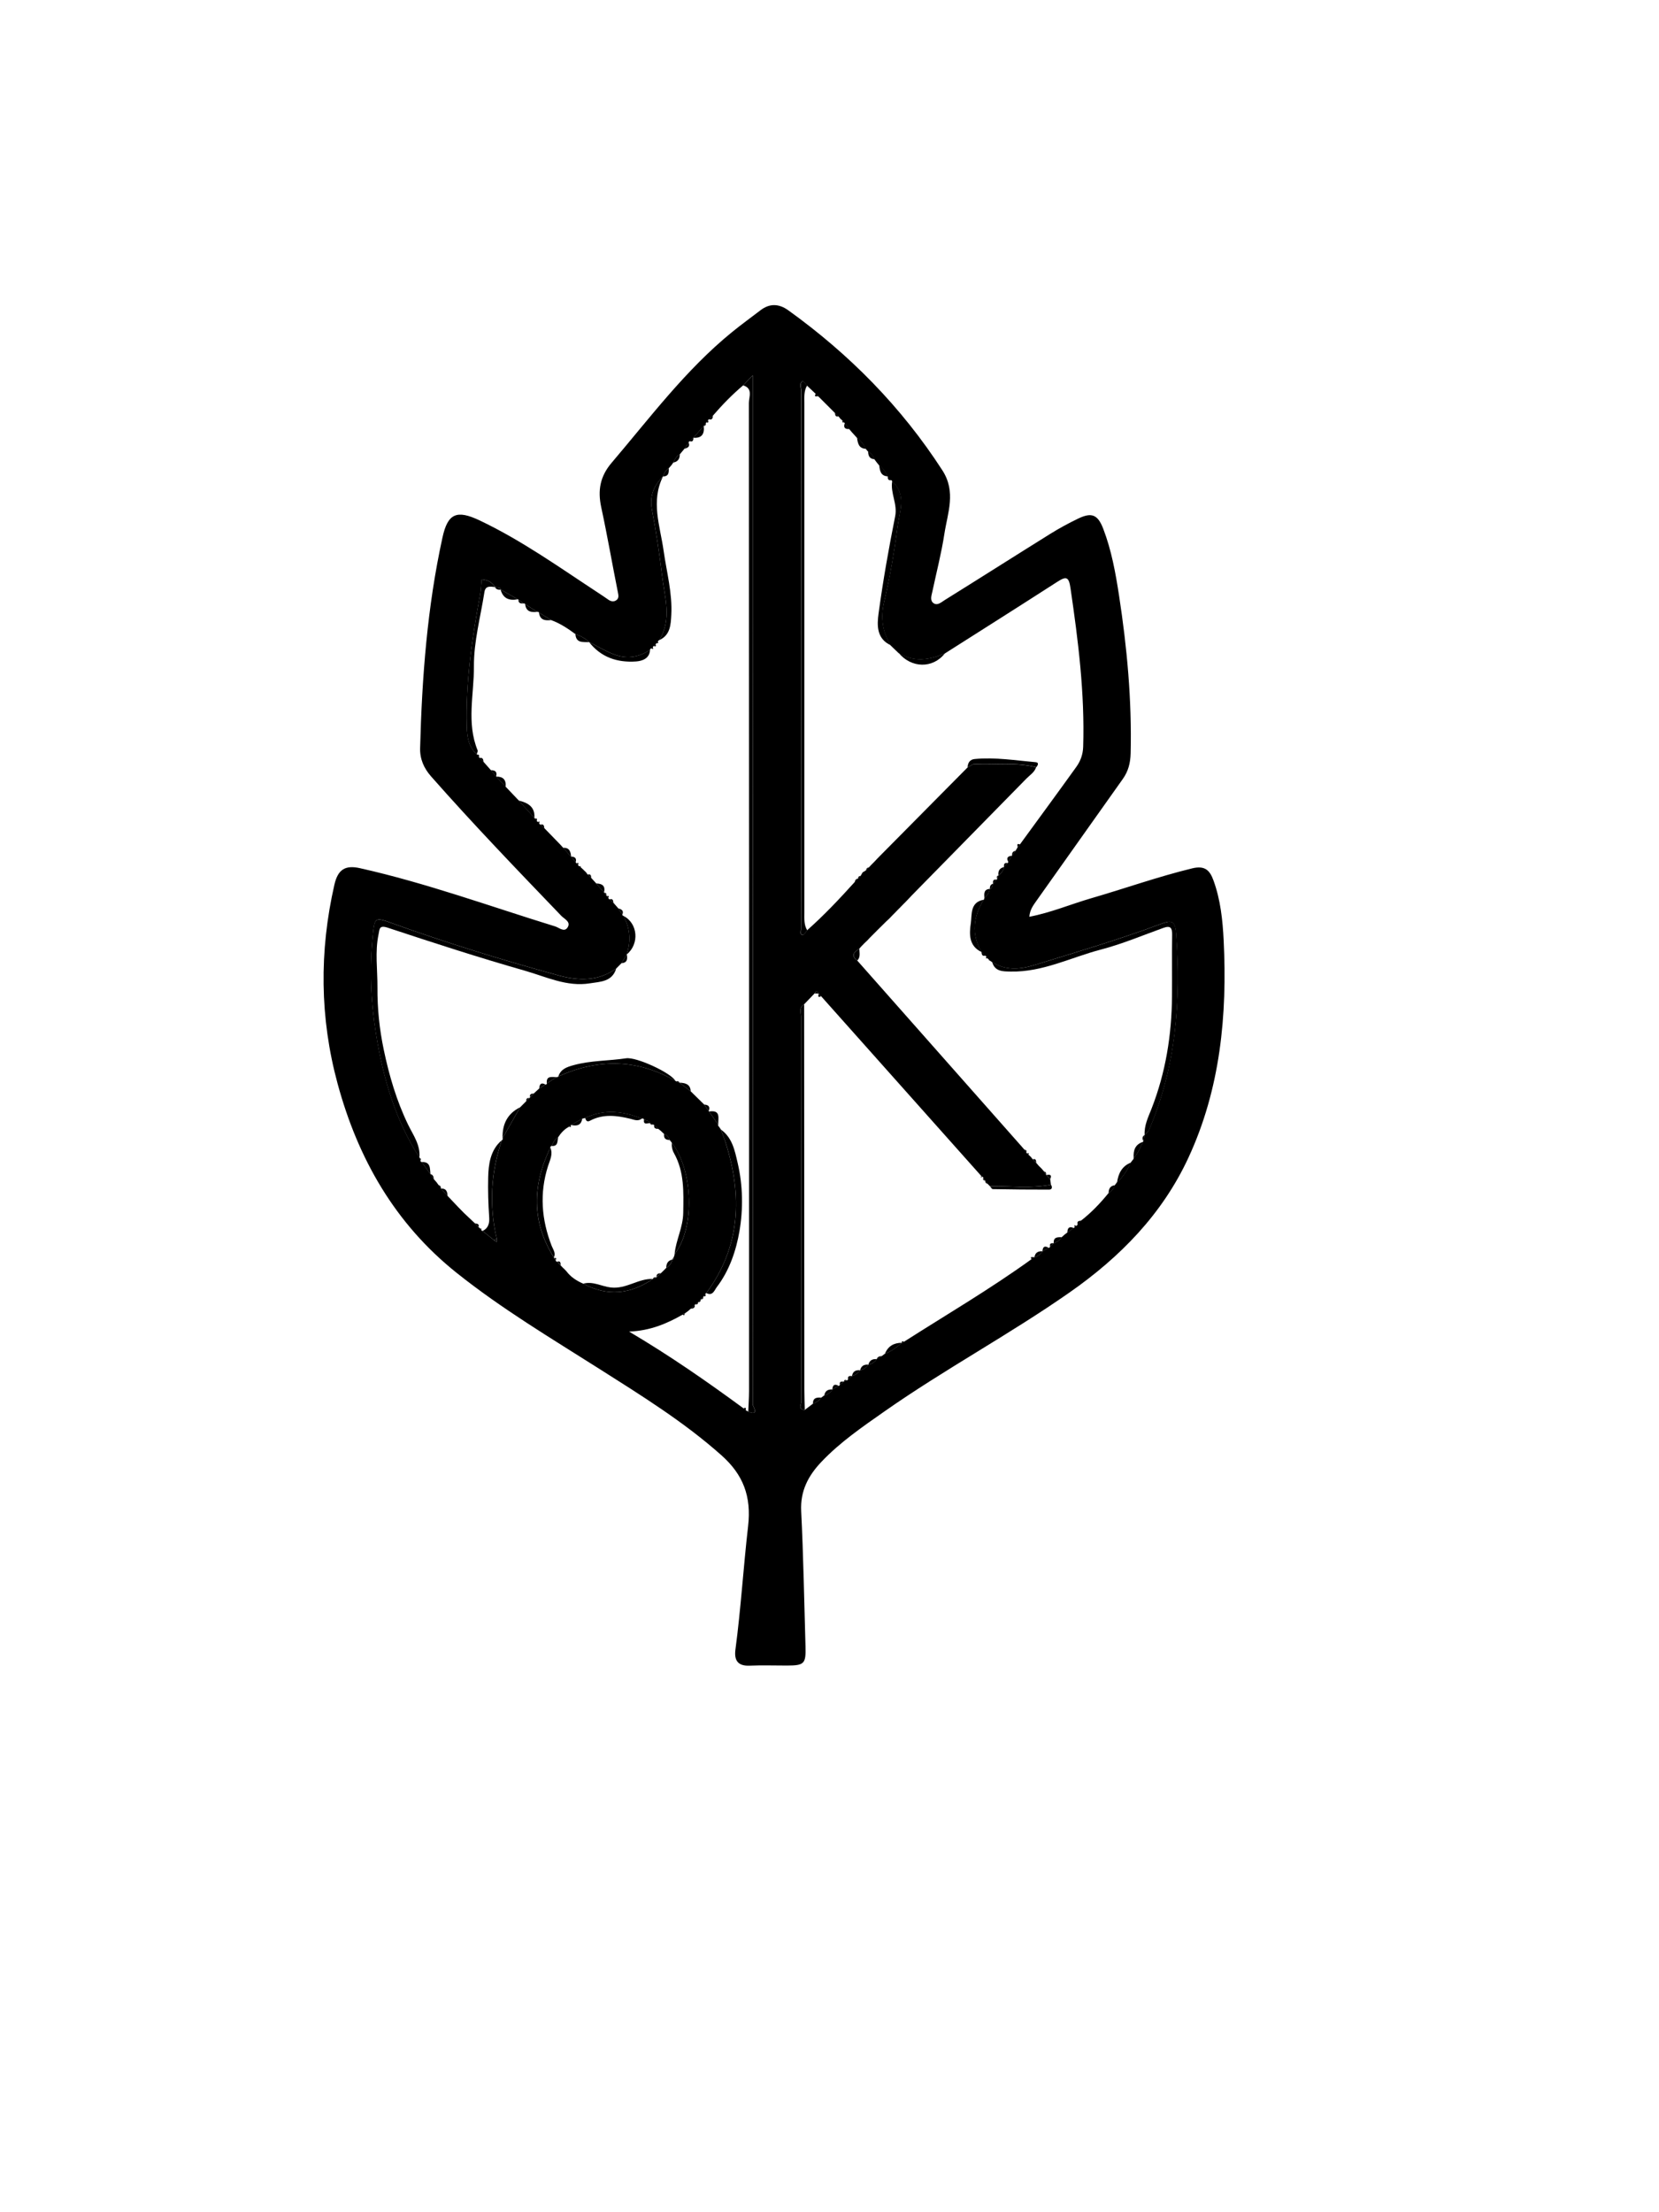 <?xml version="1.0" encoding="utf-8"?>
<!-- Generator: Adobe Illustrator 24.1.2, SVG Export Plug-In . SVG Version: 6.00 Build 0)  -->
<svg version="1.1" id="Vrstva_1" xmlns="http://www.w3.org/2000/svg" xmlns:xlink="http://www.w3.org/1999/xlink" x="0px" y="0px"
	 viewBox="200 200 600 800" style="enable-background:new 0 0 1012 1350;" xml:space="preserve">
<path fill="black" d="M572.27,531.53c7.82-1.5,14.97-4.54,22.36-6.69c12.19-3.54,24.15-7.8,36.51-10.81
	c4.71-1.15,6.43,0.76,7.76,4.44c2.52,6.95,3.29,14.28,3.65,21.5c1.34,27.1-1.17,53.76-12.75,78.71
	c-9.45,20.38-24.67,35.92-42.98,48.71c-21.73,15.19-45.15,27.75-66.86,42.96c-8.03,5.63-16.13,11.16-22.93,18.34
	c-4.73,5-7.63,10.48-7.27,17.79c0.81,16.3,1.08,32.63,1.56,48.94c0.18,6.25-0.43,6.87-6.68,6.89c-4.5,0.01-9.01-0.16-13.5,0.04
	c-4.34,0.19-5.67-1.96-5.16-5.83c1.98-14.83,2.87-29.78,4.58-44.61c1.25-10.82-1.81-18.65-9.59-25.59
	c-13.58-12.1-28.95-21.62-44.22-31.31c-17.49-11.09-35.28-21.69-51.54-34.66c-22.41-17.87-35.77-41.4-43.12-68.49
	c-6.45-23.75-6.65-47.86-1.15-71.93c1.27-5.54,3.94-7.16,9.25-5.97c24.03,5.38,47.14,13.83,70.61,21.06
	c1.37,0.42,3.26,2.23,4.45,0.4c1.35-2.07-1.14-3.07-2.25-4.23c-15.92-16.58-31.86-33.14-47.07-50.39c-2.63-2.98-4.1-6.32-3.99-10.29
	c0.67-25.59,2.59-51.06,8.09-76.14c1.91-8.72,5.14-10.11,13.46-6.16c15.31,7.27,29.03,17.11,43.13,26.35
	c1.11,0.73,2.21,1.46,3.29,2.23c1.06,0.77,2.2,0.97,3.19,0.1c0.79-0.71,0.57-1.68,0.36-2.74c-2.05-10.22-3.81-20.5-6.01-30.68
	c-1.32-6.11-0.45-11.18,3.76-16.12c13.91-16.34,26.77-33.62,43.57-47.28c3.35-2.72,6.85-5.26,10.27-7.88
	c3.37-2.57,6.72-2.37,10.07,0.04c22.09,15.89,40.87,34.9,55.7,57.85c5.06,7.83,1.9,15.34,0.73,22.97
	c-1.07,7.01-2.87,13.9-4.34,20.85c-0.31,1.44-0.97,3.18,0.37,4.19c1.43,1.07,2.89-0.34,4.05-1.06c12.78-7.95,25.48-16.04,38.26-24
	c3.23-2.01,6.59-3.83,10.01-5.48c4.96-2.39,7.14-1.45,9.12,3.71c2.97,7.76,4.44,15.92,5.69,24.05c2.91,18.91,4.66,37.93,4.2,57.11
	c-0.08,3.43-0.82,6.45-2.82,9.26c-10.38,14.59-20.7,29.23-31.07,43.83C573.8,527.26,572.47,528.88,572.27,531.53z M570.54,615.8
	l0.11-0.23l-0.17,0.19c0.24,0.33,0.48,0.66,0.72,0.99c0.02,0.21,0.13,0.31,0.34,0.33c0.03,0.24,0.17,0.39,0.4,0.46
	c0.3,0.29,0.61,0.57,0.91,0.86l0.04,0.06c0.21,0.26,0.41,0.52,0.61,0.78c0.42,0.43,0.84,0.85,1.26,1.28c0,0-0.05-0.05-0.05-0.05
	c0.33,0.38,0.67,0.77,1,1.15l-0.08-0.08c0.36,0.36,0.73,0.71,1.09,1.07l-0.09-0.09c0.33,0.39,0.67,0.77,1,1.16l-0.08-0.07
	c0.25,0.39,0.51,0.79,0.76,1.18l0.11,0.12c0.46,0.49,0.93,0.98,1.39,1.46c0.09,0.68,0.18,1.36,0.27,2.04
	c-7.32,1.45-14.7,0.45-22.05,0.57l0.13,0.14c-0.35-0.36-0.71-0.73-1.06-1.09l0.07,0.07c-0.3-0.39-0.6-0.78-0.9-1.18
	c-0.08,0.09-0.16,0.17-0.24,0.26c0.08-0.09,0.16-0.17,0.25-0.26c-0.23-0.32-0.45-0.63-0.68-0.95c0.01-0.29-0.14-0.43-0.43-0.43
	l-0.23-0.21c-19.34-21.7-38.68-43.4-58.01-65.1c-0.32-0.33-0.64-0.66-0.96-0.99l0.03,0.03c-0.44-1.07-0.91-0.96-1.39-0.02
	c-1.27,1.31-2.53,2.63-3.8,3.94c-1.92,1.11-1.08,2.97-1.09,4.5c-0.03,16.46,0.02,32.91,0.03,49.37c0.01,29.92-0.02,59.84,0.08,89.76
	c0,0.92-1.38,2.95,1.21,3.05c0.98-0.75,1.97-1.49,2.95-2.24c1.16-0.52,2.33-1.02,3-2.2l-0.05,0.04c0.41-0.3,0.81-0.6,1.22-0.91
	l-0.08,0.08c1.25-0.36,2.27-1.03,2.94-2.17l-0.03,0.04c0.75-0.45,1.5-0.9,2.25-1.35c0.27,0.02,0.43-0.11,0.46-0.38
	c0.49-0.38,0.97-0.76,1.46-1.14l-0.25-0.22l0.23,0.25c0.34-0.17,0.68-0.34,1.02-0.51c0.3,0.05,0.46-0.08,0.5-0.37
	c0.5-0.39,0.99-0.78,1.49-1.18l-0.05,0.05c1.22-0.4,2.24-1.08,2.99-2.13l-0.06,0.06c1.24-0.37,2.3-0.98,3.03-2.08l-0.06,0.06
	c1.25-0.34,2.32-0.95,3.06-2.06l-0.07,0.07c0.64-0.4,1.28-0.8,1.92-1.19l-0.02,0.01c0.39-0.3,0.79-0.6,1.18-0.9l-0.07,0.07
	c2.32-0.9,4.3-2.32,6.11-3.99l-0.04,0.04c0.32,0.01,0.57-0.11,0.77-0.35c15.44-9.85,31.27-19.12,46.14-29.86
	c0.38-0.26,0.75-0.53,1.13-0.79l-0.04,0.05c1.26-0.34,2.25-1.05,2.96-2.16c0,0-0.04,0.04-0.04,0.04c0.73-0.44,1.47-0.88,2.2-1.31
	c0.35,0.03,0.54-0.14,0.56-0.49c0.45-0.39,0.9-0.77,1.35-1.16l-0.2-0.17l0.17,0.2c1.15-0.47,2.21-1.07,2.87-2.19
	c0,0-0.04,0.03-0.04,0.03c0.39-0.34,0.77-0.68,1.16-1.03c0.31-0.23,0.62-0.47,0.93-0.7c0.76-0.55,1.52-1.11,2.28-1.66
	c0.25-0.02,0.37-0.15,0.36-0.4c0.22-0.05,0.36-0.17,0.43-0.39c0.38,0.03,0.59-0.15,0.63-0.52c0.43-0.45,0.86-0.9,1.28-1.35
	c3.73-2.89,6.95-6.28,9.92-9.93c1.14-0.65,1.84-1.67,2.3-2.86l-0.07,0.06c0.3-0.41,0.6-0.81,0.9-1.22l-0.06,0.06
	c2.29-1.92,3.75-4.42,4.97-7.09l-0.03,0.04c0.28-0.36,0.55-0.73,0.83-1.09c0.24-0.17,0.32-0.4,0.24-0.68
	c1.69-1.59,2.37-3.78,3.39-5.76l0.14-0.27c0.16-0.75,0.33-1.5,0.49-2.24l-0.06,0.06c0.54-0.6,1.28-1.11,1.58-1.81
	c9.79-22.79,11.61-46.65,9.83-71.08c-0.37-5.02-1.91-4.82-5.79-3.37c-14.96,5.57-30.27,10.09-45.52,14.78
	c-5.31,1.63-10.36,2-15.25-1.09c-0.29-0.2-0.59-0.4-0.88-0.6l-0.15-0.16c-0.22-0.22-0.44-0.44-0.67-0.66
	c-0.06-0.21-0.19-0.35-0.4-0.41c0.03-0.29-0.11-0.45-0.4-0.47c-0.45-0.45-0.9-0.9-1.35-1.35l0.04,0.04
	c-3.75-6.47-3.03-12.75,0.76-18.91c0.24-0.17,0.32-0.4,0.24-0.68c1.12-0.8,1.68-1.95,2-3.24l-0.03,0.04
	c0.89-0.34,1.01-1.17,1.23-1.93l-0.07,0.07c0.41-0.51,0.83-1.02,1.24-1.53c0.23-0.06,0.33-0.21,0.29-0.44
	c0.17-0.37,0.33-0.74,0.5-1.11l-0.06,0.06c1.05-0.78,1.81-1.76,2.05-3.07l-0.07,0.06c0.43-0.5,0.85-1,1.28-1.49
	c0.22-0.05,0.32-0.19,0.29-0.42c0.45-0.74,0.89-1.49,1.34-2.23c0,0-0.03,0.03-0.03,0.03c0.45-0.6,0.9-1.2,1.34-1.79l-0.05,0.05
	c0.26-0.43,0.51-0.86,0.77-1.29l-0.05,0.05c0.3-0.38,0.6-0.75,0.9-1.13c6.82-9.35,13.68-18.68,20.43-28.08
	c1.52-2.12,2.39-4.49,2.48-7.3c0.6-19.32-1.8-38.37-4.6-57.42c-0.58-3.93-1.46-4.33-4.64-2.28c-13.57,8.74-27.22,17.36-40.84,26.02
	c-5.6,2.35-11.18,3.24-16.71-0.21c-0.97-0.93-1.94-1.86-2.91-2.79c-2.89-4.91-3.67-9.89-2.31-15.66c2.12-8.98,3.67-18.12,4.86-27.27
	c0.71-5.48,3.39-11.49-1.96-16.36c0-0.23-0.11-0.37-0.35-0.4c-0.43-0.47-0.86-0.93-1.3-1.4l0.04,0.04
	c-0.74-1.57-1.63-3.03-3.11-4.04c-0.25-0.31-0.51-0.63-0.76-0.94c-0.33-0.43-0.65-0.86-0.98-1.29l0.08,0.06
	c-0.45-1.21-1.21-2.16-2.34-2.8c-0.27-0.32-0.54-0.64-0.81-0.96c-0.79-1.56-1.72-3.01-3.2-4.02c-0.6-0.66-1.2-1.32-1.8-1.98
	c-0.34-0.41-0.69-0.81-1.03-1.22c0,0,0.07,0.06,0.07,0.06c-0.55-0.73-1.1-1.45-1.65-2.18l-0.27-0.25c-0.05-0.29-0.22-0.49-0.51-0.59
	c-0.24-0.23-0.47-0.46-0.71-0.69c0,0-0.16-0.16-0.16-0.16c-0.2-0.25-0.41-0.49-0.61-0.74c-0.44-0.42-0.89-0.85-1.33-1.27
	c-1.98-1.97-3.95-3.94-5.93-5.92c-0.34-0.33-0.68-0.66-1.02-0.99c-1.04-0.98-2.08-1.96-3.11-2.94c-0.53-0.59-1.42-1.75-1.52-1.68
	c-1.41,0.92-0.56,2.38-0.56,3.57c-0.05,60.1-0.04,120.21-0.05,180.31c0,4.83-0.04,9.66-0.03,14.48c0,0.74-0.49,1.89,0.62,2.02
	c0.45,0.05,1.04-1.09,1.57-1.7c6.11-5.41,11.7-11.34,17.16-17.39c0.43-0.45,0.85-0.9,1.28-1.35l-0.06,0.09
	c0.33-0.35,0.67-0.69,1-1.04c0,0-0.01,0.01-0.01,0.01c0.25-0.43,0.49-0.87,0.74-1.3c0,0-0.06,0.06-0.06,0.06
	c0.43-0.26,0.86-0.53,1.29-0.79l-0.29-0.23c0,0,0.27,0.26,0.27,0.26c0.34-0.36,0.69-0.71,1.03-1.07c0,0-0.05,0.05-0.05,0.05
	c0.34-0.36,0.69-0.73,1.03-1.09c0,0-0.07,0.07-0.07,0.07c0.36-0.36,0.71-0.71,1.07-1.07l-0.07,0.07c0.35-0.37,0.69-0.73,1.04-1.1
	l-0.09,0.09c0.39-0.4,0.77-0.79,1.16-1.19c10.56-10.66,21.11-21.32,31.67-31.98c0.86-0.42,1.74-1.23,2.58-1.19
	c7.41,0.36,14.89-0.77,22.22,1.12c-0.59,1.84-2.23,2.79-3.47,4.06c-13.83,14.12-27.69,28.23-41.54,42.33
	c-0.41,0.43-0.81,0.87-1.22,1.3l0.09-0.1c-0.35,0.36-0.7,0.73-1.04,1.09c0,0,0.07-0.07,0.07-0.07c-0.36,0.36-0.71,0.71-1.07,1.07
	c0,0,0.07-0.07,0.07-0.07c-0.35,0.36-0.71,0.73-1.06,1.09c0,0,0.08-0.08,0.08-0.08c-0.36,0.36-0.71,0.72-1.07,1.08
	c0,0,0.08-0.08,0.08-0.08c-0.35,0.36-0.71,0.73-1.06,1.09c0,0,0.08-0.08,0.08-0.08c-0.36,0.36-0.72,0.72-1.08,1.08
	c0,0,0.08-0.08,0.08-0.08c-0.35,0.37-0.7,0.74-1.05,1.11l0.08-0.08c-0.37,0.35-0.75,0.69-1.12,1.04l0.08-0.08
	c-0.36,0.36-0.72,0.71-1.08,1.07l0.07-0.07c-0.36,0.36-0.72,0.71-1.08,1.07l0.07-0.07c-0.36,0.35-0.72,0.71-1.08,1.06
	c0,0,0.09-0.09,0.09-0.09c-0.4,0.4-0.79,0.8-1.19,1.2c-0.57,0.57-1.14,1.15-1.72,1.72c-0.39,0.41-0.78,0.82-1.16,1.23
	c0,0,0.09-0.1,0.09-0.1c-0.37,0.35-0.73,0.7-1.1,1.05l0.09-0.09c-0.39,0.4-0.77,0.79-1.16,1.19c-0.24,0.28-0.49,0.56-0.73,0.83
	c-1.79,1.16-3.21,2.37-0.73,4.26c19.8,22.39,39.6,44.78,59.4,67.17C569.81,614.94,570.18,615.37,570.54,615.8z M455.5,352.75
	l-0.25,0.28c-0.25,0.34-0.5,0.68-0.74,1.02l0.4,0.3l-0.38-0.32c-1.25,1.42-2.5,2.85-3.74,4.27c0,0,0.03-0.04,0.03-0.04
	c-0.44,0.44-0.88,0.87-1.32,1.31c-0.3,0.02-0.44,0.18-0.42,0.48c-0.51,0.74-1.03,1.48-1.54,2.23c-0.55,0.67-1.11,1.33-1.66,2
	c-1.22,0.66-1.81,1.81-2.36,2.99c-0.22,0.31-0.44,0.63-0.67,0.94c-0.33,0.38-0.67,0.76-1,1.15l0.02-0.03
	c-1.12,0.69-1.65,1.79-2.1,2.96l0.04-0.04c-3.29,3.35-4.97,7.05-4.03,12.01c1.51,7.94,2.71,15.95,3.68,23.98
	c0.94,7.76,3.6,15.68-1,23.24c-0.38,0.12-0.55,0.38-0.51,0.78c-0.18,0.06-0.3,0.19-0.36,0.37c-0.3,0-0.44,0.14-0.43,0.44
	c-0.3,0.09-0.5,0.28-0.6,0.58c-0.29,0-0.42,0.14-0.41,0.43c-0.26,0.04-0.42,0.19-0.49,0.45c-0.33-0.04-0.51,0.11-0.55,0.44
	c-3.78,2.63-8.04,3.33-12.29,1.93c-3.41-1.12-6.52-3.12-9.77-4.73l0.06,0.07c-1.43-1.39-3.14-2.29-5.01-2.93
	c-2.73-2.03-5.54-3.89-8.76-5.06c-1.47-0.91-2.94-1.82-4.41-2.73c-0.17-0.24-0.39-0.33-0.68-0.25c-1.44-0.93-2.88-1.87-4.32-2.8
	c-0.14-0.25-0.34-0.32-0.6-0.22c-0.6-0.46-1.21-0.93-1.81-1.39l-0.24-0.13c-2.08-1.18-4.15-2.36-6.23-3.55l0.07,0.07
	c-0.36-1.08-1.37-0.76-2.12-0.99l0.05,0.05c-1.08-1.81-2.71-2.62-4.85-2.8c-0.2,2-0.24,3.83-0.57,5.6
	c-2.91,15.81-5.26,31.65-4.79,47.82c0.11,3.86,0.7,7.17,3.6,9.83l0.08,0.08c0.23,0.3,0.46,0.6,0.68,0.9l0.27,0.33
	c0.47,0.48,0.94,0.96,1.41,1.44c0.89,1,1.77,2,2.66,3c0.63,0.76,1.27,1.53,1.9,2.29l0.35-0.32l-0.32,0.35
	c1.14,1.22,2.28,2.45,3.41,3.67c1.58,1.66,3.16,3.32,4.74,4.98c1.89,2.1,3.78,4.2,5.67,6.31l0.27,0.25
	c0.08,0.32,0.27,0.53,0.58,0.65c0,0.36,0.18,0.54,0.54,0.53l0.32,0.34c-0.02,0.38,0.16,0.6,0.54,0.65c0.45,0.43,0.9,0.86,1.34,1.29
	c1.93,1.99,3.87,3.98,5.8,5.97c0.36,0.4,0.71,0.79,1.07,1.19l-0.07-0.07c0.96,1.07,1.93,2.14,2.89,3.21l0.15-0.21l-0.2,0.17
	c0.57,0.68,1.14,1.37,1.7,2.05c0.03,0.24,0.16,0.35,0.4,0.34c0.05,0.27,0.2,0.44,0.47,0.51c0.02,0.41,0.23,0.62,0.63,0.63l0.25,0.26
	c0.29,0.28,0.59,0.57,0.88,0.85l0.06,0.05c0.33,0.32,0.67,0.64,1,0.96l0.03,0.06c0.2,0.27,0.41,0.54,0.61,0.8
	c0.44,0.42,0.88,0.84,1.32,1.26c0.59,0.65,1.19,1.3,1.78,1.95c0.94,1.1,1.88,2.2,2.82,3.3l0.2-0.17l-0.16,0.22
	c0.25,0.32,0.5,0.63,0.75,0.95l0.31,0.3c0.04,0.28,0.19,0.45,0.46,0.53c-0.03,0.36,0.13,0.56,0.49,0.59
	c0.45,0.43,0.9,0.86,1.35,1.29c0.58,0.66,1.16,1.33,1.74,1.99c0.5,0.75,0.99,1.5,1.49,2.25c-0.02,0.29,0.11,0.45,0.4,0.47
	c2.4,4.49,2.73,9.15,1.14,13.97c0,0,0.07-0.06,0.07-0.06c-0.64,1.06-1.28,2.12-1.92,3.19c-0.64,0.64-1.28,1.29-1.91,1.93
	c-6.5,4.67-13.57,4.5-20.88,2.5c-20.5-5.62-40.81-11.86-60.81-19.1c-5.58-2.02-5.7-1.64-6.32,4.35c-1.25,12-0.8,23.92,1.11,35.78
	c2.55,15.87,6.9,31.15,15.73,44.84l-0.04-0.04c0.14,0.34,0.28,0.67,0.41,1.01c-0.08,0.38,0.07,0.6,0.46,0.66
	c1.05,1.47,2.11,2.93,3.16,4.4l-0.07-0.07c0.42,0.62,0.85,1.24,1.27,1.86l-0.02-0.03c0.33,0.38,0.66,0.76,1,1.14
	c0.23,0.32,0.46,0.64,0.69,0.96c0.31,0.44,0.62,0.89,0.93,1.33l-0.02-0.31c0,0,0,0.32,0,0.32c0.8,0.89,1.61,1.77,2.41,2.66
	c1.26,1.33,2.51,2.65,3.77,3.98c0.38,0.38,0.76,0.77,1.13,1.15l-0.1-0.1c0.38,0.39,0.76,0.77,1.14,1.16
	c1.32,1.25,2.64,2.5,3.96,3.74c0.43,0.45,0.87,0.9,1.3,1.36c0.24,0.19,0.48,0.39,0.72,0.58l0.25,0.26
	c-0.02,0.34,0.14,0.52,0.48,0.53c1.4,1.13,2.81,2.26,4.21,3.4c0.29,0.21,0.58,0.42,0.87,0.63c0.01-0.43,0.02-0.85,0.02-1.28
	c-2.8-12.02-2.11-23.86,1.84-35.53c0.33-0.17,0.42-0.43,0.28-0.78c2.11-3.71,4.22-7.43,6.33-11.14c0.73-0.74,1.46-1.47,2.2-2.21
	c0.38-0.37,0.77-0.75,1.15-1.12l0.28-0.32c0.44-0.46,0.89-0.91,1.33-1.37c0.66-0.6,1.31-1.2,1.97-1.81
	c0.75-0.47,1.51-0.94,2.26-1.42c0.29,0.02,0.45-0.11,0.48-0.4c1.17-0.77,2.34-1.53,3.51-2.3l0.36,0.02l0.29-0.23
	c14.37-6.52,28.5-6.38,42.33,1.57l0.34,0.21c0.4,0.17,0.8,0.34,1.2,0.51l-0.06-0.06c1.36,1.04,2.72,2.09,4.07,3.13
	c1.63,1.6,3.26,3.2,4.89,4.8c0.54,0.78,1.08,1.56,1.62,2.34l0.14,0.16c1.11,1.6,2.21,3.19,3.32,4.79c-0.1,0.27-0.03,0.48,0.21,0.63
	c0.27,0.39,0.53,0.79,0.8,1.18l-0.07-0.08c0.56,1.54,1.18,3.06,1.67,4.62c6.12,19.24,5.52,37.64-6.93,54.53
	c-0.22,0.04-0.33,0.18-0.31,0.4c-0.23,0.26-0.45,0.52-0.68,0.78c0,0-0.11,0.13-0.11,0.13c-0.29,0.32-0.59,0.64-0.88,0.96l0.23,0.28
	c0,0-0.26-0.25-0.26-0.25c-0.31,0.34-0.63,0.68-0.94,1.02c0.1,0.08,0.2,0.15,0.3,0.23c-0.1-0.08-0.2-0.16-0.29-0.24
	c-0.33,0.24-0.65,0.48-0.98,0.73l-0.25,0.2c-0.49,0.48-0.98,0.95-1.48,1.43c-0.32,0.28-0.64,0.56-0.96,0.84
	c-0.43,0.31-0.85,0.61-1.28,0.92l0.23,0.14l-0.19-0.19c-0.31-0.02-0.53,0.1-0.66,0.38c-5.72,3.26-11.67,5.84-19.42,6.17
	c14.89,8.79,28.26,18.12,41.41,27.77c0.27,0.23,0.54,0.47,0.81,0.7c0.3,0.15,0.6,0.3,0.9,0.46c4.23,1.79,1.61-2.15,1.61-2.47
	c0.1-97.38,0.04-194.75-0.02-292.13c-0.01-26.4,0-52.8,0-80.16c-1.54,1.62-2.49,2.62-3.44,3.62c-3.95,3.33-7.54,7.02-10.92,10.93
	c-0.47,0.46-0.94,0.92-1.41,1.38c-0.27,0.04-0.38,0.19-0.36,0.45C455.78,352.22,455.58,352.43,455.5,352.75z M403.67,658.51
	c0.38,0.39,0.76,0.77,1.14,1.16c1.58,2.14,3.74,3.5,6.12,4.55c8.75,4.71,17.12,3.83,25.18-1.71l-0.06,0.06
	c0.43-0.21,0.85-0.42,1.28-0.63c0,0,0.13-0.08,0.13-0.08c0.52-0.47,1.04-0.95,1.55-1.42l-0.04,0.03c0.36-0.35,0.72-0.7,1.08-1.05
	c0.3-0.31,0.61-0.62,0.91-0.93c1.2-0.64,1.87-1.69,2.2-2.97l-0.07,0.07c0.57-0.21,0.86-0.57,0.68-1.2c0.12-0.28,0.19-0.57,0.2-0.88
	c7.35-9.33,6.83-30.02-1-40.28c-0.26-0.32-0.51-0.65-0.77-0.97c-0.38-1-1.01-1.78-2.03-2.19l0.06,0.07c-0.4-0.39-0.8-0.77-1.21-1.16
	c-0.29-0.23-0.59-0.47-0.88-0.7c-0.52-0.47-1.05-0.94-1.57-1.41l-0.36-0.22c-0.39-0.16-0.78-0.33-1.17-0.49l0.06,0.06
	c-0.35-1.06-1.46-0.91-2.18-1.37c-0.17-0.35-0.43-0.45-0.79-0.31c-6.81-2.73-13.64-3.53-20.51-0.24c-0.35,0.09-0.71,0.17-1.06,0.26
	c-1.34,0.77-2.68,1.54-4.03,2.31l-0.15,0.14c-0.27,0-0.42,0.13-0.47,0.39c-1.74,0.88-3,2.26-4.05,3.86c-1.3,0.69-1.75,2.02-2.4,3.19
	c-0.35,0.07-0.49,0.27-0.43,0.62c-6.49,13.45-6.86,26.71,1.29,39.69l0.18,0.21c0.04,0.3,0.2,0.5,0.48,0.62
	c-0.04,0.4,0.14,0.63,0.54,0.68c0.41,0.43,0.82,0.87,1.23,1.31l-0.06-0.06c0.35,0.37,0.7,0.74,1.05,1.11L403.67,658.51z"/>
<path class="st1" d="M470.62,710.49c0.1-2.49,0.27-4.99,0.28-7.48c0.01-119.1,0.02-238.2-0.06-357.3c0-2.16,1.58-5.22-2.06-6.35
	c0.95-1,1.9-2,3.44-3.62c0,27.36-0.01,53.76,0,80.16c0.05,97.38,0.12,194.75,0.02,292.13C472.23,708.33,474.85,712.28,470.62,710.49
	z"/>
<path class="st1" d="M422.86,550.24c-1.44,4.84-5.8,4.76-9.52,5.36c-8.34,1.35-15.88-2.39-23.53-4.57
	c-16.66-4.75-33.15-10.11-49.6-15.55c-3.14-1.04-2.91,0.55-3.29,2.36c-1.35,6.41-0.37,12.82-0.41,19.23
	c-0.05,7.68,0.72,15.07,2.27,22.49c1.96,9.37,4.61,18.46,8.82,27.16c1.78,3.68,4.52,7.33,4.08,11.89
	c-8.83-13.69-13.18-28.97-15.73-44.84c-1.91-11.86-2.36-23.78-1.11-35.78c0.62-5.98,0.74-6.36,6.32-4.35
	c20,7.23,40.3,13.48,60.81,19.1C409.29,554.74,416.36,554.91,422.86,550.24z"/>
<path class="st1" d="M613.98,610.48c-0.24-3.43,1.33-6.59,2.47-9.49c5.14-13.15,7.31-26.72,7.42-40.71
	c0.06-7.41-0.06-14.83,0.05-22.24c0.04-2.44-0.56-3.42-3.1-2.51c-7.54,2.7-14.96,5.85-22.67,7.86c-10.83,2.83-21.07,8.21-32.63,7.95
	c-2.67-0.06-5.69,0.11-6.69-3.43c4.89,3.09,9.93,2.72,15.25,1.09c15.25-4.68,30.56-9.2,45.52-14.78c3.88-1.44,5.42-1.65,5.79,3.37
	c1.78,24.43-0.04,48.29-9.83,71.08C615.26,609.37,614.51,609.88,613.98,610.48z"/>
<path class="st1" d="M491.9,339.42c-1.2,1.97-0.99,4.16-0.99,6.32c0,61.46,0,122.91,0,184.37c0,2.16-0.17,4.35,1.02,6.31
	c-0.53,0.6-1.11,1.75-1.57,1.7c-1.11-0.12-0.62-1.28-0.62-2.02c-0.01-4.83,0.03-9.66,0.03-14.48c0-60.1-0.01-120.21,0.05-180.31
	c0-1.19-0.84-2.65,0.56-3.57C490.48,337.67,491.37,338.83,491.9,339.42z"/>
<path class="st1" d="M490.83,563.2c0.02,46.4,0.05,92.79,0.08,139.19c0,2.49,0.1,4.99,0.15,7.48c-2.59-0.1-1.21-2.13-1.21-3.05
	c-0.1-29.92-0.07-59.84-0.08-89.76c0-16.46-0.06-32.91-0.03-49.37C489.75,566.17,488.91,564.31,490.83,563.2z"/>
<path class="st1" d="M379.03,412.31c-1.66-0.21-3.46-0.6-3.83,1.8c-1.39,8.94-3.86,17.88-3.8,26.81c0.07,10.1-2.75,20.46,1.33,30.41
	c0.15,0.37-0.19,0.95-0.31,1.44c-2.9-2.66-3.49-5.97-3.6-9.83c-0.47-16.17,1.88-32.01,4.79-47.82c0.33-1.77,0.37-3.6,0.57-5.6
	C376.33,409.69,377.95,410.5,379.03,412.31z"/>
<path class="st1" d="M460.71,608.47c4.2,2.97,5.06,7.75,6.1,12.2c1.88,8.09,1.99,16.6,0.63,24.53c-1.2,6.99-3.62,14.26-8.19,20.23
	c-0.86,1.13-1.45,3.37-3.79,2.18c12.45-16.89,13.05-35.28,6.93-54.53C461.89,611.53,461.27,610.01,460.71,608.47z"/>
<path class="st1" d="M522.09,433.31c-5.12-2.39-4.91-7.28-4.35-11.42c1.6-11.79,3.67-23.53,6.01-35.21
	c0.9-4.49-1.81-8.37-1.07-12.67c5.35,4.87,2.67,10.89,1.96,16.36c-1.19,9.15-2.74,18.3-4.86,27.27
	C518.42,423.42,519.2,428.4,522.09,433.31z"/>
<path class="st1" d="M439.8,372.25c-4.51,9.06-1.08,17.87,0.21,26.96c1.09,7.7,3.21,15.39,2.77,23.22c-0.19,3.32-0.3,7.28-4.33,9.04
	c4.6-7.56,1.94-15.48,1-23.24c-0.97-8.03-2.17-16.04-3.68-23.98C434.83,379.3,436.5,375.6,439.8,372.25z"/>
<path class="st1" d="M399.04,615.04c1.02,2.37-0.15,4.49-0.83,6.62c-3.13,9.8-2.38,19.41,1.31,28.88c0.53,1.36,1.58,2.59,0.8,4.19
	C392.18,641.75,392.55,628.49,399.04,615.04z"/>
<path class="st1" d="M401.92,589.28c0.91-2.63,2.87-3.35,5.49-4.08c6.27-1.73,12.71-1.54,19.02-2.49c3.8-0.57,16.39,5.36,17.81,8.14
	C430.42,582.91,416.29,582.76,401.92,589.28z"/>
<path class="st1" d="M443.97,653.49c0.5-5.07,3.05-9.61,3.13-14.91c0.11-7.45,0.44-14.77-3.33-21.54c-0.67-1.2-0.91-2.47-0.79-3.83
	C450.81,623.47,451.32,644.16,443.97,653.49z"/>
<path class="st1" d="M374.53,645.14c2.15-1.01,2.54-2.86,2.39-4.99c-0.33-4.78-0.47-9.66-0.36-14.36c0.1-4.55,0.71-9.92,4.92-13.44
	c-3.95,11.67-4.64,23.51-1.84,35.53c-0.3,0.22-0.6,0.43-0.89,0.65C377.34,647.4,375.94,646.27,374.53,645.14z"/>
<path class="st1" d="M549.95,477.52c0.06-1.7,0.82-2.87,2.59-3.04c7.41-0.7,14.74,0.51,22.09,1.16c1.16,0.1,0.79,1.14,0.12,1.81
	c-7.32-1.89-14.81-0.76-22.22-1.12C551.7,476.29,550.81,477.1,549.95,477.52z"/>
<path class="st1" d="M435.1,434.96c-0.13,3.26-2.95,4.09-5.07,4.24c-6.69,0.47-12.67-1.45-16.99-7.03c3.24,1.61,6.36,3.61,9.77,4.73
	C427.06,438.29,431.32,437.59,435.1,434.96z"/>
<path class="st1" d="M410.93,664.22c3.47-0.99,6.62,0.97,9.93,1.36c5.63,0.67,9.96-3.28,15.24-3.08
	C428.05,668.04,419.68,668.92,410.93,664.22z"/>
<path class="st1" d="M555.01,544.29c-4.71-2.18-4.46-6.66-3.9-10.44c0.45-3.05-0.36-7.62,4.66-8.47
	C551.98,531.54,551.26,537.82,555.01,544.29z"/>
<path class="st1" d="M432.14,604.51c-1.41,1.12-2.82,0.4-4.26,0.05c-4.91-1.19-9.8-1.79-14.53,0.74c-1.08,0.58-1.46-0.16-1.72-1.03
	C418.51,600.98,425.34,601.77,432.14,604.51z"/>
<path class="st1" d="M425.48,531.22c5.24,2.65,5.86,10.17,1.14,13.97C428.22,540.37,427.89,535.71,425.48,531.22z"/>
<path class="st1" d="M541.71,436.31c-4.33,5.49-12.07,5.39-16.71-0.21C530.53,439.55,536.11,438.66,541.71,436.31z"/>
<path class="st1" d="M580.1,628.42c0.56,0.89,0.42,1.78-0.67,1.78c-6.8,0.02-13.6-0.06-20.4-0.18c-0.33-0.01-0.66-0.67-0.98-1.03
	C565.4,628.87,572.78,629.87,580.1,628.42z"/>
<path class="st1" d="M381.77,611.57c-0.15-5,1.71-8.85,6.33-11.14C385.98,604.14,383.88,607.86,381.77,611.57z"/>
<path class="st1" d="M387.6,489.5c3.33,0.81,5.96,2.24,5.67,6.31C391.39,493.71,389.5,491.61,387.6,489.5z"/>
<path class="st1" d="M604.01,627.52c0.47-3.2,1.77-5.81,4.97-7.09C607.76,623.09,606.3,625.6,604.01,627.52z"/>
<path class="st1" d="M387.27,416.72c-3.08,0.58-5.36-0.24-6.23-3.55C383.11,414.36,385.19,415.54,387.27,416.72z"/>
<path class="st1" d="M413.11,432.23c-2.17-0.13-4.77,0.5-5.01-2.93C409.97,429.94,411.68,430.85,413.11,432.23z"/>
<path class="st1" d="M456.45,601.95c4.38-0.67,3.23,2.49,3.32,4.79C458.67,605.14,457.56,603.55,456.45,601.95z"/>
<path class="st1" d="M454.51,354.03c0.32,2.8-0.59,4.51-3.74,4.27C452.02,356.88,453.27,355.45,454.51,354.03z"/>
<path class="st1" d="M610.01,618.69c-0.18-2.69,0.52-4.86,3.39-5.76C612.38,614.91,611.7,617.1,610.01,618.69z"/>
<path class="st1" d="M520.05,689.57c1.09-2.78,3.22-3.96,6.11-3.99C524.34,687.25,522.36,688.67,520.05,689.57z"/>
<path class="st1" d="M352.52,620.23c3.3-0.15,2.93,2.34,3.16,4.4C354.63,623.16,353.57,621.69,352.52,620.23z"/>
<path class="st1" d="M415.63,519.49c2.19,0.04,3.41,0.89,2.82,3.3C417.51,521.69,416.57,520.59,415.63,519.49z"/>
<path class="st1" d="M521.08,372.26c-2.63-0.12-2.86-2.09-3.11-4.04C519.45,369.23,520.34,370.69,521.08,372.26z"/>
<path class="st1" d="M379.45,480.85c2.52-0.06,3.66,1.16,3.41,3.68C381.72,483.3,380.59,482.07,379.45,480.85z"/>
<path class="st1" d="M513.15,362.3c-2.61-0.11-2.92-2.05-3.2-4.02C511.43,359.3,512.36,360.75,513.15,362.3z"/>
<path class="st1" d="M445.73,591.52c2.07,0.11,3.95,0.48,4.07,3.13C448.44,593.6,447.08,592.56,445.73,591.52z"/>
<path class="st1" d="M399.33,424.24c-2.2,0.27-4.07,0-4.41-2.73C396.39,422.42,397.86,423.33,399.33,424.24z"/>
<path class="st1" d="M394.25,421.27c-2.21,0.25-4.03-0.1-4.32-2.8C391.37,419.4,392.81,420.33,394.25,421.27z"/>
<path class="st1" d="M510.79,543.08c0.03,1.47,0.49,3.01-0.73,4.26C507.57,545.45,509,544.23,510.79,543.08z"/>
<path class="st1" d="M403.66,506.6c2.32-0.15,2.73,1.42,2.89,3.21C405.59,508.74,404.62,507.67,403.66,506.6z"/>
<path class="st1" d="M397.76,591.79c-0.27-2.96,1.89-2.21,3.51-2.3C400.1,590.26,398.93,591.02,397.76,591.79z"/>
<path class="st1" d="M556.02,524.69c-0.12-1.57-0.22-3.12,2-3.24C557.69,522.75,557.13,523.89,556.02,524.69z"/>
<path class="st1" d="M410.57,604.52c-0.37,2.47-1.98,2.76-4.03,2.31C407.88,606.06,409.22,605.29,410.57,604.52z"/>
<path class="st1" d="M426.69,545.12c0.26,1.6,0.27,3.06-1.92,3.19C425.41,547.25,426.05,546.19,426.69,545.12z"/>
<path class="st1" d="M401.87,611.22c-0.35,1.4,0.1,3.4-2.4,3.19C400.12,613.24,400.57,611.91,401.87,611.22z"/>
<path class="st1" d="M581.11,649.61c-0.2-2.24,1.31-2.25,2.87-2.19C583.33,648.54,582.27,649.14,581.11,649.61z"/>
<path class="st1" d="M494.02,707.63c-0.06-2.18,1.38-2.32,3-2.2C496.35,706.61,495.18,707.11,494.02,707.63z"/>
<path class="st1" d="M441.86,369.33c0.07,1.53,0.02,2.98-2.1,2.96C440.2,371.12,440.74,370.02,441.86,369.33z"/>
<path class="st1" d="M359.46,629.83c1.93-0.14,2.34,1.11,2.41,2.66C361.07,631.6,360.26,630.71,359.46,629.83z"/>
<path class="st1" d="M561.11,516.61c-0.23-1.63,0.39-2.7,2.05-3.07C562.91,514.85,562.15,515.83,561.11,516.61z"/>
<path class="st1" d="M586.03,645.73c0.02-1.57,0.58-2.4,2.28-1.66C587.55,644.62,586.79,645.18,586.03,645.73z"/>
<path class="st1" d="M577.03,652.54c0.08-1.53,0.65-2.24,2.2-1.31C578.5,651.67,577.77,652.1,577.03,652.54z"/>
<path class="st1" d="M508.13,697.66c0.26-1.74,1.36-2.3,2.99-2.13C510.37,696.58,509.35,697.26,508.13,697.66z"/>
<path class="st1" d="M445.86,364.28c0,1.62-0.68,2.7-2.36,2.99C444.05,366.09,444.64,364.93,445.86,364.28z"/>
<path class="st1" d="M516.31,366.06c-1.82-0.06-2.32-1.24-2.34-2.8C515.1,363.9,515.85,364.85,516.31,366.06z"/>
<path class="st1" d="M498.12,704.64c0.27-1.69,1.36-2.27,2.94-2.17C500.39,703.61,499.37,704.29,498.12,704.64z"/>
<path class="st1" d="M501.03,702.5c0.1-1.55,0.72-2.2,2.25-1.35C502.53,701.61,501.78,702.06,501.03,702.5z"/>
<path class="st1" d="M511.06,695.59c0.36-1.64,1.44-2.24,3.03-2.08C513.37,694.61,512.3,695.22,511.06,695.59z"/>
<path class="st1" d="M395.02,593.61c0.1-1.51,0.66-2.3,2.26-1.42C396.53,592.67,395.78,593.14,395.02,593.61z"/>
<path class="st1" d="M574.12,654.66c0.26-1.72,1.36-2.28,2.96-2.16C576.37,653.61,575.38,654.32,574.12,654.66z"/>
<path class="st1" d="M514.04,693.57c0.4-1.61,1.47-2.22,3.06-2.06C516.36,692.61,515.29,693.23,514.04,693.57z"/>
<path class="st1" d="M600.94,631.48c0.02-1.56,0.56-2.69,2.3-2.86C602.78,629.81,602.08,630.82,600.94,631.48z"/>
<path class="st1" d="M442.21,612.24c-1.5,0.03-2.24-0.64-2.03-2.19C441.2,610.47,441.83,611.24,442.21,612.24z"/>
<path class="st1" d="M454.69,599.45c1.55,0.08,2.23,0.77,1.62,2.34C455.77,601.01,455.23,600.23,454.69,599.45z"/>
<path class="st1" d="M507.2,355.15c-1.64,0.1-2.28-0.56-1.65-2.18C506.1,353.69,506.65,354.42,507.2,355.15z"/>
<path class="st1" d="M377.52,478.53c1.58-0.02,2.39,0.59,1.9,2.29C378.79,480.06,378.15,479.29,377.52,478.53z"/>
<path class="st1" d="M440.97,658.47c-0.01-1.54,0.59-2.63,2.2-2.97C442.83,656.79,442.17,657.83,440.97,658.47z"/>
<path class="st1" d="M578.44,624.92c1.21-0.22,2.13-0.16,1.39,1.46C579.36,625.89,578.9,625.4,578.44,624.92z"/>
<path class="st1" d="M449.06,360.05c0.6,1.51-0.39,1.93-1.54,2.23C448.04,361.53,448.55,360.79,449.06,360.05z"/>
<path class="st1" d="M435.11,606.19c-0.93-0.14-2.55,0.84-2.18-1.37C433.65,605.28,434.76,605.13,435.11,606.19z"/>
<path class="st1" d="M423.6,528.49c1.15,0.32,2.08,0.78,1.49,2.25C424.59,529.99,424.09,529.24,423.6,528.49z"/>
<path class="st1" d="M406.5,509.77c1.36,0.02,2.13,0.54,1.7,2.05C407.64,511.13,407.07,510.45,406.5,509.77z"/>
<path class="st1" d="M564.67,511.69c-0.84-1.52-0.13-2.1,1.34-2.23C565.56,510.2,565.11,510.94,564.67,511.69z"/>
<path class="st1" d="M567.99,506.5c0.2-0.46-0.62-1.73,0.9-1.13C568.59,505.75,568.29,506.13,567.99,506.5z"/>
<path class="st1" d="M565.98,509.49c0.01-0.93,0.22-1.7,1.34-1.79C566.87,508.29,566.42,508.89,565.98,509.49z"/>
<path class="st1" d="M563.09,513.6c-0.03-0.89-0.01-1.74,1.28-1.49C563.95,512.61,563.52,513.1,563.09,513.6z"/>
<path class="st1" d="M412.53,516.28c1.2-0.38,1.22,0.48,1.32,1.26C413.41,517.12,412.97,516.7,412.53,516.28z"/>
<path class="st1" d="M559.14,519.64c-0.06-0.9-0.08-1.75,1.24-1.53C559.97,518.61,559.55,519.12,559.14,519.64z"/>
<path class="st1" d="M557.98,521.5c-0.01-0.91,0.19-1.69,1.23-1.93C558.99,520.33,558.87,521.16,557.98,521.5z"/>
<path class="st1" d="M420.51,525.21c1.18-0.33,1.25,0.49,1.35,1.29C421.41,526.07,420.96,525.64,420.51,525.21z"/>
<path class="st1" d="M556.33,545.6c-1.18,0.28-1.28-0.52-1.35-1.35C555.43,544.7,555.88,545.15,556.33,545.6z"/>
<path class="st1" d="M496.95,560.25c-1.53,0.84-0.76-0.55-0.96-0.99C496.31,559.58,496.63,559.91,496.95,560.25z"/>
<path class="st1" d="M391.72,596.79c-0.3-1.18,0.51-1.28,1.33-1.37C392.61,595.87,392.17,596.33,391.72,596.79z"/>
<path class="st1" d="M438.16,608.26c-0.91-0.04-1.78-0.13-1.57-1.41C437.11,607.32,437.64,607.79,438.16,608.26z"/>
<path class="st1" d="M613.54,612.66c-0.51-0.9-0.5-1.68,0.49-2.24C613.87,611.17,613.7,611.91,613.54,612.66z"/>
<path class="st1" d="M573.51,619.24c1.21-0.35,1.2,0.49,1.26,1.28C574.35,620.09,573.93,619.66,573.51,619.24z"/>
<path class="st1" d="M437.46,661.84c-0.13-1.18,0.65-1.37,1.55-1.42C438.49,660.9,437.98,661.37,437.46,661.84z"/>
<path class="st1" d="M355.61,624.56c0.99,0.23,1.24,0.97,1.27,1.86C356.46,625.8,356.04,625.18,355.61,624.56z"/>
<path class="st1" d="M589.74,642.76c-0.34-1.18,0.49-1.25,1.28-1.35C590.59,641.86,590.17,642.31,589.74,642.76z"/>
<path class="st1" d="M371.77,642.42c0.81,0.09,1.65,0.15,1.3,1.36C372.64,643.32,372.21,642.87,371.77,642.42z"/>
<path class="st1" d="M579.8,650.74c-0.32-1.28,0.56-1.16,1.35-1.16C580.69,649.97,580.24,650.36,579.8,650.74z"/>
<path class="st1" d="M573.03,655.41c-0.08-0.26-0.15-0.52-0.23-0.79c0.45,0,0.91,0,1.36-0.01
	C573.78,654.88,573.41,655.14,573.03,655.41z"/>
<path class="st1" d="M401.54,656.23c1.23-0.34,1.19,0.52,1.23,1.31C402.36,657.1,401.95,656.67,401.54,656.23z"/>
<path class="st1" d="M451.26,671.86c0.19,1.18-0.6,1.35-1.48,1.43C450.28,672.81,450.77,672.34,451.26,671.86z"/>
<path class="st1" d="M517.03,691.58c0.31-0.93,1.05-1.17,1.92-1.19C518.31,690.78,517.67,691.18,517.03,691.58z"/>
<path class="st1" d="M506.7,698.79c-0.22-1.29,0.64-1.23,1.49-1.18C507.69,698,507.19,698.39,506.7,698.79z"/>
<path class="st1" d="M503.74,700.78c-0.24-1.32,0.63-1.2,1.46-1.14C504.71,700.02,504.23,700.4,503.74,700.78z"/>
<path class="st1" d="M496.03,343.35c-0.45-0.22-1.85,0.53-1.02-0.99C495.35,342.69,495.69,343.02,496.03,343.35z"/>
<path class="st1" d="M503.29,350.54c-1.18,0.35-1.23-0.48-1.33-1.27C502.4,349.69,502.85,350.11,503.29,350.54z"/>
<path class="st1" d="M457.86,350.28c-0.09,0.85-0.23,1.66-1.41,1.38C456.92,351.2,457.39,350.74,457.86,350.28z"/>
<path class="st1" d="M450.8,358.26c-0.06,0.82-0.11,1.64-1.32,1.31C449.93,359.13,450.37,358.7,450.8,358.26z"/>
<path class="st1" d="M522.34,373.62c-1.21,0.26-1.27-0.56-1.3-1.4C521.47,372.69,521.91,373.16,522.34,373.62z"/>
<path class="st1" d="M381.1,413.25c-0.9,0.08-1.69-0.07-2.12-0.99C379.74,412.49,380.75,412.16,381.1,413.25z"/>
<path class="st1" d="M389.32,418.25c-0.97,0.01-1.88-0.06-1.81-1.39C388.11,417.32,388.72,417.78,389.32,418.25z"/>
<path class="st1" d="M373.46,474.09c1.19-0.22,1.33,0.58,1.41,1.44C374.4,475.05,373.93,474.57,373.46,474.09z"/>
<path class="st1" d="M395.52,498.23c1.18-0.34,1.25,0.49,1.35,1.29C396.42,499.08,395.97,498.66,395.52,498.23z"/>
<path class="st1" d="M555.2,625.55c-0.11,0.08-0.21,0.17-0.33,0.23c-0.03,0.01-0.11-0.1-0.17-0.15c0.09-0.1,0.18-0.19,0.27-0.29
	C554.97,625.34,555.2,625.55,555.2,625.55z"/>
<path class="st1" d="M356.87,626.39c0.33,0.38,0.66,0.76,1,1.14C357.53,627.15,357.2,626.77,356.87,626.39z"/>
<path class="st1" d="M459.99,607.37c0.27,0.39,0.53,0.79,0.8,1.18C460.52,608.15,460.25,607.76,459.99,607.37z"/>
<path class="st1" d="M402.71,657.48c0.35,0.37,0.7,0.74,1.05,1.11C403.41,658.22,403.06,657.85,402.71,657.48z"/>
<path class="st1" d="M403.67,658.51c0.38,0.39,0.76,0.77,1.14,1.16C404.43,659.28,404.05,658.89,403.67,658.51z"/>
<path class="st1" d="M438.97,660.45c0.36-0.35,0.72-0.7,1.08-1.05C439.7,659.75,439.34,660.1,438.97,660.45z"/>
<path class="st1" d="M575.64,621.54c0.36,0.36,0.73,0.71,1.09,1.07C576.37,622.25,576,621.89,575.64,621.54z"/>
<path class="st1" d="M436.05,662.56c0.25-0.57,0.66-0.8,1.28-0.63C436.9,662.14,436.47,662.35,436.05,662.56z"/>
<path class="st1" d="M406.39,606.97c0.12,0.46,0.22,0.9-0.47,0.39C405.97,607.1,406.12,606.97,406.39,606.97z"/>
<path class="st1" d="M455.14,668.02c0.24,0.67-0.06,0.86-0.68,0.78C454.69,668.54,454.91,668.28,455.14,668.02z"/>
<path class="st1" d="M454.35,668.93c0.08,0.67-0.23,0.97-0.88,0.96C453.76,669.57,454.05,669.25,454.35,668.93z"/>
<path class="st1" d="M453.42,669.92c0.04,0.67-0.28,1-0.94,1.02C452.8,670.6,453.11,670.26,453.42,669.92z"/>
<path class="st1" d="M452.49,670.93c-0.03,0.63-0.33,0.91-0.97,0.73C451.84,671.42,452.16,671.18,452.49,670.93z"/>
<path class="st1" d="M556.3,626.93c-0.62-0.04-0.89-0.32-0.68-0.95C555.85,626.3,556.08,626.62,556.3,626.93z"/>
<path class="st1" d="M448.82,674.13c-0.43,0.31-0.85,0.61-1.28,0.92C447.97,674.74,448.4,674.44,448.82,674.13z"/>
<path class="st1" d="M447.58,675c0.02,0.54-0.08,0.89-0.66,0.38C447.05,675.11,447.27,674.98,447.58,675z"/>
<path class="st1" d="M526.12,685.62c0.06-0.56,0.24-0.83,0.77-0.35C526.69,685.51,526.43,685.63,526.12,685.62z"/>
<path class="st1" d="M436.22,606.62c-0.57,0.25-0.94,0.04-1.17-0.49C435.44,606.29,435.83,606.46,436.22,606.62z"/>
<path class="st1" d="M518.93,690.39c0.39-0.3,0.79-0.6,1.18-0.9C519.72,689.79,519.33,690.09,518.93,690.39z"/>
<path class="st1" d="M557.2,628.11c-0.62-0.14-0.93-0.53-0.9-1.17C556.6,627.33,556.9,627.72,557.2,628.11z"/>
<path class="st1" d="M390.29,598.22c-0.01-0.78,0.26-1.27,1.15-1.12C391.06,597.47,390.68,597.85,390.29,598.22z"/>
<path class="st1" d="M444.59,591.07c0.57-0.24,0.95-0.02,1.2,0.51C445.39,591.41,444.99,591.24,444.59,591.07z"/>
<path class="st1" d="M496.02,559.28c-0.46-0.01-0.92-0.02-1.39-0.02C495.11,558.33,495.58,558.21,496.02,559.28z"/>
<path class="st1" d="M603.17,628.68c0.3-0.41,0.6-0.81,0.9-1.22C603.77,627.86,603.47,628.27,603.17,628.68z"/>
<path class="st1" d="M505.17,699.67c0.13-0.59,0.42-0.84,1.02-0.51C505.85,699.33,505.51,699.5,505.17,699.67z"/>
<path class="st1" d="M358.55,628.5c0.64,0.21,0.97,0.64,0.93,1.33C359.17,629.38,358.86,628.94,358.55,628.5z"/>
<polygon class="st1" points="557.95,547.3 557.68,547.47 557.8,547.14 "/>
<path class="st1" d="M557.13,546.48c-0.56,0.28-0.68,0.13-0.4-0.41C556.94,546.14,557.07,546.27,557.13,546.48z"/>
<path class="st1" d="M496.97,705.47c0.41-0.3,0.81-0.6,1.22-0.91C497.79,704.86,497.38,705.17,496.97,705.47z"/>
<path class="st1" d="M512.68,541.05c-0.39,0.4-0.77,0.79-1.16,1.19C511.9,541.85,512.29,541.45,512.68,541.05z"/>
<path class="st1" d="M468.91,709.33c1.04-0.65,0.82,0.15,0.81,0.7C469.45,709.8,469.18,709.56,468.91,709.33z"/>
<path class="st1" d="M513.68,540.09c-0.37,0.35-0.73,0.7-1.1,1.05C512.95,540.79,513.32,540.44,513.68,540.09z"/>
<path class="st1" d="M514.75,538.96c-0.39,0.41-0.78,0.82-1.16,1.23C513.98,539.78,514.37,539.37,514.75,538.96z"/>
<path class="st1" d="M517.66,536.04c-0.4,0.4-0.79,0.8-1.19,1.2C516.87,536.84,517.27,536.44,517.66,536.04z"/>
<path class="st1" d="M518.66,535.07c-0.36,0.35-0.72,0.71-1.08,1.06C517.93,535.77,518.3,535.42,518.66,535.07z"/>
<path class="st1" d="M519.66,534.07c-0.36,0.36-0.72,0.71-1.08,1.07C518.94,534.78,519.3,534.43,519.66,534.07z"/>
<path class="st1" d="M520.67,533.07c-0.36,0.36-0.72,0.71-1.08,1.07C519.95,533.79,520.31,533.43,520.67,533.07z"/>
<path class="st1" d="M521.71,532.11c-0.37,0.35-0.75,0.69-1.12,1.04C520.97,532.8,521.34,532.46,521.71,532.11z"/>
<path class="st1" d="M522.68,531.08c-0.35,0.37-0.7,0.74-1.05,1.11C521.98,531.82,522.33,531.45,522.68,531.08z"/>
<path class="st1" d="M523.68,530.08c-0.36,0.36-0.72,0.72-1.08,1.08C522.96,530.8,523.32,530.44,523.68,530.08z"/>
<path class="st1" d="M524.66,529.07c-0.35,0.36-0.71,0.73-1.06,1.09C523.95,529.8,524.31,529.44,524.66,529.07z"/>
<path class="st1" d="M525.66,528.07c-0.36,0.36-0.71,0.72-1.07,1.08C524.94,528.79,525.3,528.43,525.66,528.07z"/>
<path class="st1" d="M526.64,527.06c-0.35,0.36-0.71,0.73-1.06,1.09C525.93,527.78,526.29,527.42,526.64,527.06z"/>
<path class="st1" d="M527.64,526.06c-0.36,0.36-0.71,0.71-1.07,1.07C526.93,526.77,527.28,526.41,527.64,526.06z"/>
<path class="st1" d="M528.61,525.04c-0.35,0.36-0.7,0.73-1.04,1.09C527.92,525.76,528.27,525.4,528.61,525.04z"/>
<path class="st1" d="M529.74,523.84c-0.41,0.43-0.81,0.87-1.22,1.3C528.93,524.71,529.33,524.27,529.74,523.84z"/>
<path class="st1" d="M419.56,524.08c0.53-0.15,0.81-0.08,0.46,0.53C419.75,524.54,419.6,524.36,419.56,524.08z"/>
<path class="st1" d="M418.5,522.83c0.64,0.01,0.92,0.3,0.75,0.95C419,523.46,418.75,523.15,418.5,522.83z"/>
<path class="st1" d="M509.09,519.03c0.12-0.74,0.51-1.22,1.28-1.35C509.94,518.13,509.51,518.58,509.09,519.03z"/>
<path class="st1" d="M558.19,629.13c-0.35-0.36-0.71-0.73-1.06-1.09C557.48,628.4,557.83,628.76,558.19,629.13z"/>
<path class="st1" d="M560.67,517.66c-0.31-0.58-0.07-0.92,0.5-1.11C561,516.92,560.84,517.29,560.67,517.66z"/>
<path class="st1" d="M510.3,517.77c0.01-0.65,0.35-0.99,1-1.04C510.97,517.08,510.64,517.42,510.3,517.77z"/>
<path class="st1" d="M608.95,620.46c0.28-0.36,0.55-0.73,0.83-1.09C609.5,619.73,609.23,620.1,608.95,620.46z"/>
<path class="st1" d="M511.29,516.74c0.25-0.43,0.49-0.87,0.74-1.3C511.79,515.87,511.54,516.31,511.29,516.74z"/>
<path class="st1" d="M511.97,515.5c0.43-0.26,0.86-0.53,1.29-0.79C512.83,514.97,512.4,515.24,511.97,515.5z"/>
<polygon class="st1" points="411.89,515.41 412.08,515.27 411.93,515.47 "/>
<path class="st1" d="M351.65,618.57c0.21,0.2,0.44,0.38,0.61,0.61c0.04,0.06-0.12,0.26-0.19,0.4
	C351.92,619.24,351.79,618.9,351.65,618.57z"/>
<path class="st1" d="M513.23,514.74c0.05-0.63,0.4-0.99,1.03-1.07C513.92,514.03,513.58,514.38,513.23,514.74z"/>
<polygon class="st1" points="410.84,514.4 411.05,514.25 410.9,514.45 "/>
<path class="st1" d="M514.21,513.72c0.34-0.36,0.68-0.73,1.03-1.09C514.9,513,514.55,513.36,514.21,513.72z"/>
<polygon class="st1" points="409.71,513.29 410.08,513.2 409.95,513.55 "/>
<path class="st1" d="M515.17,512.7c0.36-0.36,0.71-0.71,1.07-1.07C515.88,511.99,515.53,512.34,515.17,512.7z"/>
<path class="st1" d="M408.61,512.16c0.57-0.21,0.76-0.07,0.47,0.51C408.81,512.6,408.65,512.43,408.61,512.16z"/>
<path class="st1" d="M516.17,511.7c0.35-0.37,0.69-0.73,1.04-1.1C516.87,510.97,516.52,511.33,516.17,511.7z"/>
<path class="st1" d="M517.12,510.69c0.39-0.4,0.77-0.79,1.16-1.19C517.89,509.9,517.51,510.29,517.12,510.69z"/>
<polygon class="st1" points="572.85,618.41 573.05,618.25 572.89,618.46 "/>
<path class="st1" d="M567.27,507.74c0.26-0.43,0.51-0.86,0.77-1.29C567.78,506.88,567.52,507.31,567.27,507.74z"/>
<path class="st1" d="M402.66,505.48c0.36,0.4,0.71,0.79,1.07,1.19C403.38,506.27,403.02,505.88,402.66,505.48z"/>
<path class="st1" d="M394.67,497.24c0.48-0.24,0.67-0.2,0.32,0.34C394.98,497.58,394.67,497.24,394.67,497.24z"/>
<path class="st1" d="M393.54,496.06c0.6-0.15,0.84,0.03,0.58,0.65C393.82,496.59,393.63,496.37,393.54,496.06z"/>
<path class="st1" d="M372.5,472.85c0.65-0.02,0.94,0.24,0.68,0.9C372.96,473.45,372.73,473.15,372.5,472.85z"/>
<path class="st1" d="M365.64,636.47c0.38,0.38,0.76,0.76,1.13,1.15C366.39,637.23,366.02,636.85,365.64,636.47z"/>
<path class="st1" d="M436.14,434.07c0.2,0.55,0.1,0.76-0.49,0.45C435.71,434.26,435.88,434.11,436.14,434.07z"/>
<path class="st1" d="M437.15,433.06c0.21,0.62,0,0.8-0.6,0.58C436.64,433.34,436.84,433.15,437.15,433.06z"/>
<path class="st1" d="M437.93,432.25c0.07,0.09,0.15,0.19,0.22,0.28c-0.19,0.03-0.39,0.06-0.58,0.09
	C437.63,432.44,437.75,432.32,437.93,432.25z"/>
<path class="st1" d="M442.84,368.21c-0.33,0.38-0.67,0.76-1,1.15C442.17,368.98,442.5,368.59,442.84,368.21z"/>
<path class="st1" d="M517.21,367.28c-0.33-0.43-0.65-0.86-0.98-1.29C516.56,366.43,516.88,366.85,517.21,367.28z"/>
<path class="st1" d="M508.16,356.3c-0.34-0.41-0.69-0.81-1.03-1.22C507.47,355.49,507.81,355.9,508.16,356.3z"/>
<path class="st1" d="M455.24,353.03c0.16,0.64-0.12,0.95-0.74,1.02C454.75,353.71,455,353.37,455.24,353.03z"/>
<path class="st1" d="M505.28,352.72c-0.56,0.14-0.82,0.03-0.51-0.59C505.05,352.23,505.22,352.42,505.28,352.72z"/>
<path class="st1" d="M456.09,352.12c0.27,0.65-0.01,0.78-0.59,0.63C455.58,352.43,455.78,352.22,456.09,352.12z"/>
<path class="st1" d="M366.67,637.52c0.38,0.39,0.76,0.77,1.14,1.16C367.43,638.29,367.05,637.9,366.67,637.52z"/>
<polygon class="st1" points="504.06,351.44 503.75,351.56 503.91,351.28 "/>
<path class="st1" d="M577.57,623.61c0.62,0.16,0.89,0.54,0.76,1.18C578.07,624.4,577.82,624,577.57,623.61z"/>
<path class="st1" d="M576.64,622.52c0.33,0.39,0.67,0.77,1,1.16C577.31,623.3,576.98,622.91,576.64,622.52z"/>
<path class="st1" d="M588.68,643.66c-0.21-0.52-0.14-0.73,0.43-0.39C589.04,643.49,588.89,643.62,588.68,643.66z"/>
<polygon class="st1" points="373.8,644.35 374.15,644.23 374.05,644.61 "/>
<path class="st1" d="M571.54,617.09c0.49-0.16,0.77-0.13,0.4,0.46C571.71,617.48,571.58,617.32,571.54,617.09z"/>
<path class="st1" d="M583.94,647.45c0.39-0.34,0.77-0.68,1.16-1.03C584.71,646.77,584.33,647.11,583.94,647.45z"/>
<path class="st1" d="M570.48,615.76c0.63,0.05,0.91,0.35,0.72,0.99C570.97,616.43,570.72,616.09,570.48,615.76z"/>
<path class="st1" d="M379.64,647.88c-0.01,0.43-0.02,0.85-0.02,1.28c-0.29-0.21-0.58-0.42-0.87-0.63
	C379.04,648.32,379.34,648.1,379.64,647.88z"/>
<path class="st1" d="M574.71,620.46c0.33,0.38,0.67,0.77,1,1.15C575.38,621.23,575.05,620.85,574.71,620.46z"/>
<path class="st1" d="M569.45,614.51c0.36,0.43,0.73,0.86,1.09,1.29C570.18,615.37,569.81,614.94,569.45,614.51z"/>
<path class="st1" d="M440.25,610.12c-0.4-0.39-0.8-0.77-1.21-1.16C439.44,609.35,439.85,609.73,440.25,610.12z"/>
<path class="st1" d="M400.51,654.94c0.52-0.07,0.86-0.01,0.48,0.62C400.71,655.44,400.55,655.24,400.51,654.94z"/>
<path class="st1" d="M443.1,655.57c0.23-0.4,0.45-0.8,0.68-1.2C443.95,655,443.67,655.37,443.1,655.57z"/>
</svg>
